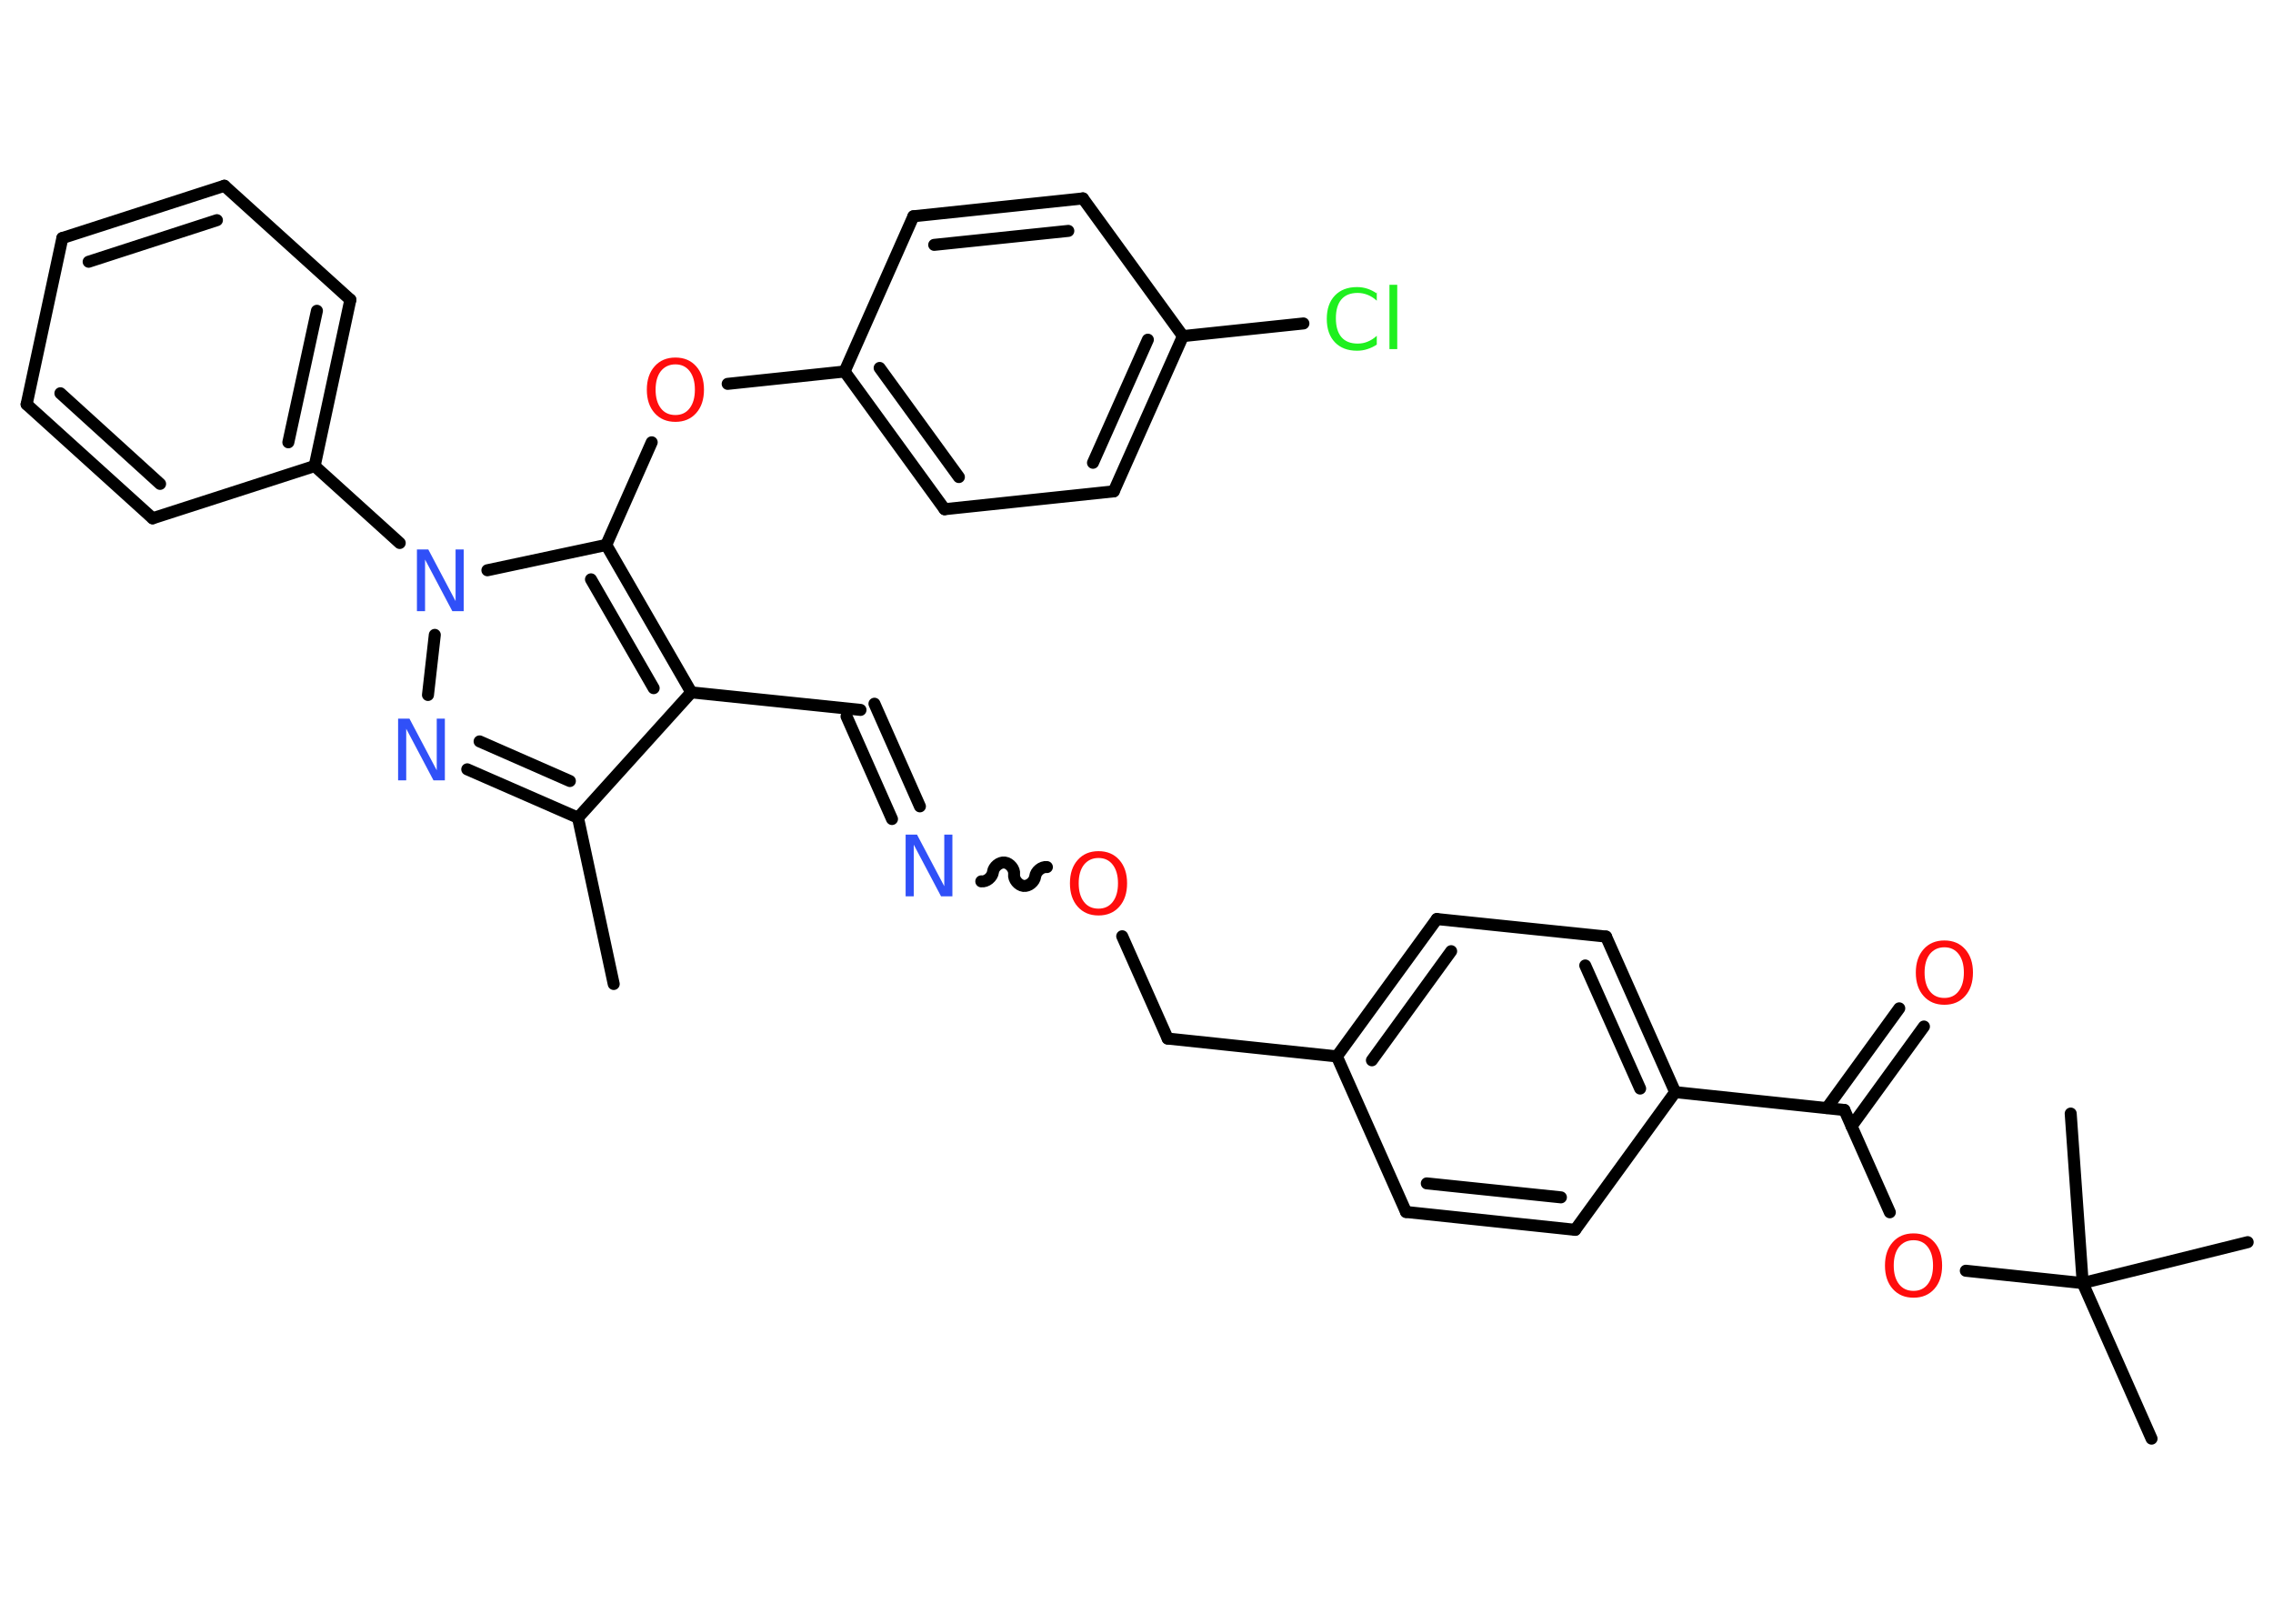 <?xml version='1.0' encoding='UTF-8'?>
<!DOCTYPE svg PUBLIC "-//W3C//DTD SVG 1.1//EN" "http://www.w3.org/Graphics/SVG/1.1/DTD/svg11.dtd">
<svg version='1.2' xmlns='http://www.w3.org/2000/svg' xmlns:xlink='http://www.w3.org/1999/xlink' width='70.0mm' height='50.0mm' viewBox='0 0 70.0 50.0'>
  <desc>Generated by the Chemistry Development Kit (http://github.com/cdk)</desc>
  <g stroke-linecap='round' stroke-linejoin='round' stroke='#000000' stroke-width='.37' fill='#FF0D0D'>
    <rect x='.0' y='.0' width='70.0' height='50.0' fill='#FFFFFF' stroke='none'/>
    <g id='mol1' class='mol'>
      <line id='mol1bnd1' class='bond' x1='18.9' y1='30.3' x2='17.8' y2='25.18'/>
      <g id='mol1bnd2' class='bond'>
        <line x1='14.39' y1='23.69' x2='17.8' y2='25.18'/>
        <line x1='14.77' y1='22.83' x2='17.55' y2='24.05'/>
      </g>
      <line id='mol1bnd3' class='bond' x1='13.18' y1='21.4' x2='13.39' y2='19.55'/>
      <line id='mol1bnd4' class='bond' x1='12.31' y1='16.72' x2='9.69' y2='14.35'/>
      <g id='mol1bnd5' class='bond'>
        <line x1='9.69' y1='14.35' x2='10.79' y2='9.23'/>
        <line x1='8.88' y1='13.62' x2='9.76' y2='9.57'/>
      </g>
      <line id='mol1bnd6' class='bond' x1='10.79' y1='9.23' x2='6.91' y2='5.72'/>
      <g id='mol1bnd7' class='bond'>
        <line x1='6.91' y1='5.72' x2='1.92' y2='7.33'/>
        <line x1='6.68' y1='6.78' x2='2.73' y2='8.06'/>
      </g>
      <line id='mol1bnd8' class='bond' x1='1.92' y1='7.33' x2='.82' y2='12.45'/>
      <g id='mol1bnd9' class='bond'>
        <line x1='.82' y1='12.45' x2='4.7' y2='15.96'/>
        <line x1='1.86' y1='12.11' x2='4.93' y2='14.9'/>
      </g>
      <line id='mol1bnd10' class='bond' x1='9.69' y1='14.35' x2='4.7' y2='15.96'/>
      <line id='mol1bnd11' class='bond' x1='15.01' y1='17.56' x2='18.67' y2='16.78'/>
      <line id='mol1bnd12' class='bond' x1='18.67' y1='16.78' x2='20.07' y2='13.62'/>
      <line id='mol1bnd13' class='bond' x1='22.41' y1='11.82' x2='26.01' y2='11.44'/>
      <g id='mol1bnd14' class='bond'>
        <line x1='26.01' y1='11.44' x2='29.09' y2='15.68'/>
        <line x1='27.09' y1='11.33' x2='29.53' y2='14.69'/>
      </g>
      <line id='mol1bnd15' class='bond' x1='29.09' y1='15.68' x2='34.3' y2='15.13'/>
      <g id='mol1bnd16' class='bond'>
        <line x1='34.3' y1='15.13' x2='36.43' y2='10.35'/>
        <line x1='33.66' y1='14.25' x2='35.35' y2='10.46'/>
      </g>
      <line id='mol1bnd17' class='bond' x1='36.43' y1='10.35' x2='40.14' y2='9.96'/>
      <line id='mol1bnd18' class='bond' x1='36.43' y1='10.35' x2='33.35' y2='6.11'/>
      <g id='mol1bnd19' class='bond'>
        <line x1='33.35' y1='6.11' x2='28.13' y2='6.66'/>
        <line x1='32.9' y1='7.11' x2='28.77' y2='7.54'/>
      </g>
      <line id='mol1bnd20' class='bond' x1='26.01' y1='11.44' x2='28.13' y2='6.66'/>
      <g id='mol1bnd21' class='bond'>
        <line x1='21.29' y1='21.32' x2='18.67' y2='16.78'/>
        <line x1='20.13' y1='21.19' x2='18.2' y2='17.84'/>
      </g>
      <line id='mol1bnd22' class='bond' x1='17.8' y1='25.18' x2='21.29' y2='21.32'/>
      <line id='mol1bnd23' class='bond' x1='21.29' y1='21.32' x2='26.5' y2='21.86'/>
      <g id='mol1bnd24' class='bond'>
        <line x1='26.93' y1='21.67' x2='28.33' y2='24.83'/>
        <line x1='26.07' y1='22.06' x2='27.47' y2='25.22'/>
      </g>
      <path id='mol1bnd25' class='bond' d='M32.24 26.7c-.16 -.02 -.34 .13 -.36 .29c-.02 .16 -.2 .31 -.36 .29c-.16 -.02 -.31 -.2 -.29 -.36c.02 -.16 -.13 -.34 -.29 -.36c-.16 -.02 -.34 .13 -.36 .29c-.02 .16 -.2 .31 -.36 .29' fill='none' stroke='#000000' stroke-width='.37'/>
      <line id='mol1bnd26' class='bond' x1='34.56' y1='28.83' x2='35.96' y2='31.98'/>
      <line id='mol1bnd27' class='bond' x1='35.96' y1='31.98' x2='41.17' y2='32.53'/>
      <g id='mol1bnd28' class='bond'>
        <line x1='44.25' y1='28.3' x2='41.17' y2='32.53'/>
        <line x1='44.69' y1='29.29' x2='42.25' y2='32.65'/>
      </g>
      <line id='mol1bnd29' class='bond' x1='44.25' y1='28.3' x2='49.46' y2='28.84'/>
      <g id='mol1bnd30' class='bond'>
        <line x1='51.59' y1='33.63' x2='49.46' y2='28.84'/>
        <line x1='50.51' y1='33.52' x2='48.82' y2='29.73'/>
      </g>
      <line id='mol1bnd31' class='bond' x1='51.59' y1='33.63' x2='56.8' y2='34.18'/>
      <g id='mol1bnd32' class='bond'>
        <line x1='56.26' y1='34.12' x2='58.49' y2='31.05'/>
        <line x1='57.02' y1='34.68' x2='59.25' y2='31.61'/>
      </g>
      <line id='mol1bnd33' class='bond' x1='56.8' y1='34.18' x2='58.2' y2='37.33'/>
      <line id='mol1bnd34' class='bond' x1='60.54' y1='39.13' x2='64.14' y2='39.51'/>
      <line id='mol1bnd35' class='bond' x1='64.14' y1='39.51' x2='66.26' y2='44.3'/>
      <line id='mol1bnd36' class='bond' x1='64.14' y1='39.51' x2='69.22' y2='38.25'/>
      <line id='mol1bnd37' class='bond' x1='64.14' y1='39.51' x2='63.77' y2='34.29'/>
      <line id='mol1bnd38' class='bond' x1='51.59' y1='33.63' x2='48.51' y2='37.87'/>
      <g id='mol1bnd39' class='bond'>
        <line x1='43.3' y1='37.32' x2='48.51' y2='37.87'/>
        <line x1='43.94' y1='36.44' x2='48.07' y2='36.87'/>
      </g>
      <line id='mol1bnd40' class='bond' x1='41.17' y1='32.53' x2='43.3' y2='37.32'/>
      <path id='mol1atm3' class='atom' d='M12.27 22.13h.34l.84 1.59v-1.59h.25v1.9h-.35l-.84 -1.59v1.59h-.25v-1.9z' stroke='none' fill='#3050F8'/>
      <path id='mol1atm4' class='atom' d='M12.85 16.92h.34l.84 1.59v-1.59h.25v1.9h-.35l-.84 -1.59v1.59h-.25v-1.9z' stroke='none' fill='#3050F8'/>
      <path id='mol1atm12' class='atom' d='M20.8 11.22q-.28 .0 -.45 .21q-.16 .21 -.16 .57q.0 .36 .16 .57q.16 .21 .45 .21q.28 .0 .44 -.21q.16 -.21 .16 -.57q.0 -.36 -.16 -.57q-.16 -.21 -.44 -.21zM20.8 11.01q.4 .0 .64 .27q.24 .27 .24 .72q.0 .45 -.24 .72q-.24 .27 -.64 .27q-.4 .0 -.64 -.27q-.24 -.27 -.24 -.72q.0 -.45 .24 -.72q.24 -.27 .64 -.27z' stroke='none'/>
      <path id='mol1atm17' class='atom' d='M42.4 8.99v.27q-.13 -.12 -.28 -.18q-.15 -.06 -.31 -.06q-.33 .0 -.5 .2q-.17 .2 -.17 .58q.0 .38 .17 .58q.17 .2 .5 .2q.17 .0 .31 -.06q.15 -.06 .28 -.18v.27q-.13 .09 -.29 .14q-.15 .05 -.32 .05q-.43 .0 -.68 -.26q-.25 -.26 -.25 -.72q.0 -.46 .25 -.72q.25 -.26 .68 -.26q.17 .0 .32 .05q.15 .05 .28 .14zM42.79 8.77h.24v1.98h-.24v-1.98z' stroke='none' fill='#1FF01F'/>
      <path id='mol1atm22' class='atom' d='M27.9 25.7h.34l.84 1.59v-1.59h.25v1.9h-.35l-.84 -1.59v1.59h-.25v-1.9z' stroke='none' fill='#3050F8'/>
      <path id='mol1atm23' class='atom' d='M33.83 26.42q-.28 .0 -.45 .21q-.16 .21 -.16 .57q.0 .36 .16 .57q.16 .21 .45 .21q.28 .0 .44 -.21q.16 -.21 .16 -.57q.0 -.36 -.16 -.57q-.16 -.21 -.44 -.21zM33.83 26.21q.4 .0 .64 .27q.24 .27 .24 .72q.0 .45 -.24 .72q-.24 .27 -.64 .27q-.4 .0 -.64 -.27q-.24 -.27 -.24 -.72q.0 -.45 .24 -.72q.24 -.27 .64 -.27z' stroke='none'/>
      <path id='mol1atm30' class='atom' d='M59.88 29.17q-.28 .0 -.45 .21q-.16 .21 -.16 .57q.0 .36 .16 .57q.16 .21 .45 .21q.28 .0 .44 -.21q.16 -.21 .16 -.57q.0 -.36 -.16 -.57q-.16 -.21 -.44 -.21zM59.88 28.96q.4 .0 .64 .27q.24 .27 .24 .72q.0 .45 -.24 .72q-.24 .27 -.64 .27q-.4 .0 -.64 -.27q-.24 -.27 -.24 -.72q.0 -.45 .24 -.72q.24 -.27 .64 -.27z' stroke='none'/>
      <path id='mol1atm31' class='atom' d='M58.93 38.19q-.28 .0 -.45 .21q-.16 .21 -.16 .57q.0 .36 .16 .57q.16 .21 .45 .21q.28 .0 .44 -.21q.16 -.21 .16 -.57q.0 -.36 -.16 -.57q-.16 -.21 -.44 -.21zM58.93 37.98q.4 .0 .64 .27q.24 .27 .24 .72q.0 .45 -.24 .72q-.24 .27 -.64 .27q-.4 .0 -.64 -.27q-.24 -.27 -.24 -.72q.0 -.45 .24 -.72q.24 -.27 .64 -.27z' stroke='none'/>
    </g>
  </g>
</svg>
